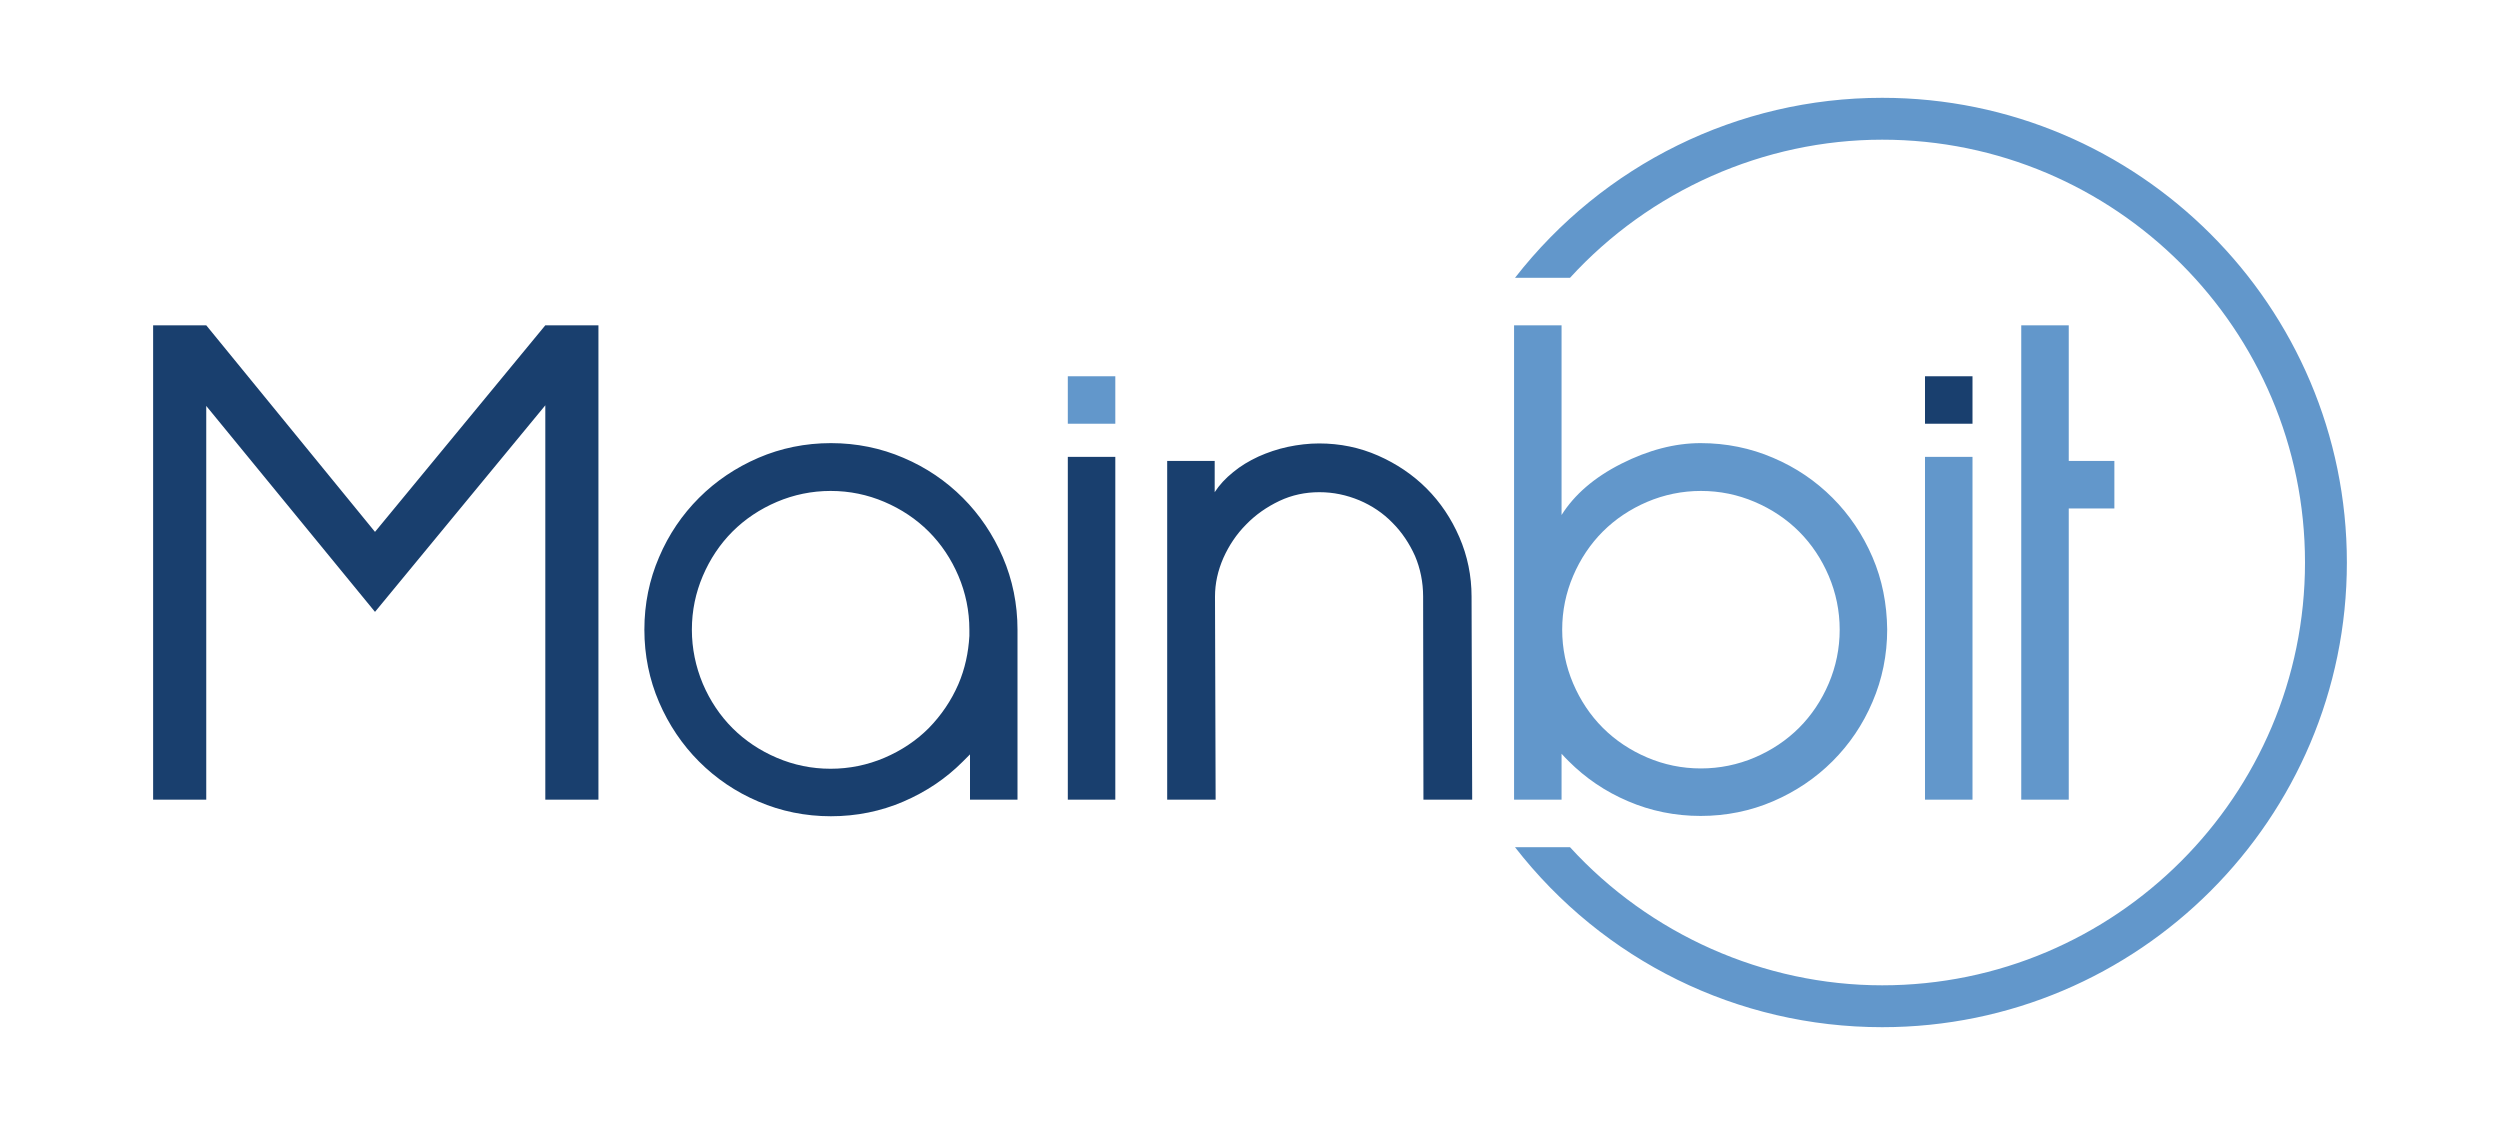 <?xml version="1.0" encoding="utf-8"?>
<!-- Generator: Adobe Illustrator 21.1.0, SVG Export Plug-In . SVG Version: 6.00 Build 0)  -->
<svg version="1.1" id="Layer_1" xmlns="http://www.w3.org/2000/svg" xmlns:xlink="http://www.w3.org/1999/xlink" x="0px" y="0px"
	 viewBox="0 0 800 360" style="enable-background:new 0 0 800 360;" xml:space="preserve">
<style type="text/css">
	.st0{fill:#193F6E;}
	.st1{fill:#6297CB;}
</style>
<g>
	<path class="st0" d="M174.5,104.1h17v151.8h-17V129.7L120,195.8l-54-65.9v126H49V104.1h17l54,66.1L174.5,104.1z M206.2,201.5
		c0,8.2,1.6,16,4.7,23.2c3.1,7.2,7.4,13.6,12.8,19c5.4,5.4,11.7,9.7,19,12.8c7.2,3.1,15,4.7,23.2,4.7c8.2,0,16-1.6,23.2-4.7
		c7.2-3.1,13.5-7.3,18.9-12.7c0.9-0.9,1.7-1.7,2.4-2.4v14.5h15.2v-54.4c0-8.2-1.6-16-4.7-23.2c-3.1-7.2-7.4-13.6-12.8-19
		c-5.4-5.4-11.7-9.7-19-12.8c-7.2-3.1-15-4.7-23.2-4.7c-8.2,0-16,1.6-23.2,4.7c-7.2,3.1-13.6,7.4-19,12.8c-5.4,5.4-9.7,11.7-12.8,19
		C207.8,185.5,206.2,193.2,206.2,201.5 M221.4,201.5c0-6.1,1.2-11.8,3.5-17.2c2.3-5.4,5.5-10.2,9.5-14.2c4-4,8.8-7.2,14.2-9.5
		c5.4-2.3,11.2-3.5,17.2-3.5c6.1,0,11.8,1.2,17.2,3.5c5.4,2.3,10.2,5.5,14.2,9.5c4,4,7.2,8.8,9.5,14.2c2.3,5.4,3.5,11.2,3.5,17.2v2
		c-0.3,5.3-1.4,10.5-3.5,15.4c-2.3,5.3-5.5,10-9.5,14.1c-4,4-8.8,7.2-14.2,9.5c-5.4,2.3-11.2,3.5-17.2,3.5c-6.1,0-11.8-1.2-17.2-3.5
		c-5.4-2.3-10.2-5.5-14.2-9.5c-4-4-7.2-8.8-9.5-14.2C222.6,213.3,221.4,207.5,221.4,201.5 M341.7,255.9h15.2V146.2h-15.2V255.9z
		 M455.5,255.9h15.6l-0.2-65c0-6.6-1.3-13-3.9-19c-2.6-6-6.1-11.2-10.5-15.6c-4.4-4.4-9.6-7.9-15.5-10.5c-5.9-2.6-12.2-3.9-18.9-3.9
		c-3.3,0-6.7,0.4-10,1.1c-3.3,0.7-6.5,1.8-9.4,3.1c-3,1.4-5.7,3-8.1,5c-2.5,2-4.4,4.1-5.9,6.4v-10h-15.2v108.4H389l-0.2-65
		c0-4.2,0.9-8.3,2.7-12.4c1.8-4,4.2-7.6,7.3-10.7c3-3.1,6.6-5.6,10.6-7.5c4-1.9,8.3-2.8,12.8-2.8c4.5,0,8.7,0.9,12.8,2.6
		c4,1.7,7.6,4.1,10.6,7.2c3,3,5.4,6.6,7.2,10.6c1.7,4,2.6,8.4,2.6,13L455.5,255.9z M616,135.6h15.2v-15.2H616V135.6z"/>
	<path class="st1" d="M341.7,120.4h15.2v15.2h-15.2V120.4z M616,255.9h15.2V146.2H616V255.9z M646.9,104.1H662v43.4h14.6v15.2H662
		v93.2h-15.2V104.1z M599.2,178.3c-3.1-7.2-7.4-13.6-12.8-19c-5.4-5.4-11.7-9.7-19-12.8c-7.2-3.1-15-4.7-23.2-4.7
		s-16.7,2.2-25.4,6.6c-8.7,4.4-15,9.9-19.1,16.4v-60.7h-15.2v97.4v54.4h15.2v-14.7c0.7,0.8,1.5,1.6,2.3,2.4
		c5.4,5.4,11.7,9.7,19,12.8c7.2,3.1,15,4.7,23.2,4.7s16-1.6,23.2-4.7c7.2-3.1,13.6-7.4,19-12.8s9.7-11.7,12.8-19
		c3.1-7.2,4.7-15,4.7-23.2C603.8,193.2,602.3,185.5,599.2,178.3 M585.2,218.7c-2.3,5.4-5.5,10.2-9.5,14.2c-4,4-8.8,7.2-14.2,9.5
		c-5.4,2.3-11.2,3.5-17.2,3.5c-6.1,0-11.8-1.2-17.2-3.5c-5.4-2.3-10.2-5.5-14.2-9.5c-4-4-7.2-8.8-9.5-14.2
		c-2.3-5.4-3.5-11.2-3.5-17.2c0-6.1,1.2-11.8,3.5-17.2c2.3-5.4,5.5-10.2,9.5-14.2c4-4,8.8-7.2,14.2-9.5c5.4-2.3,11.2-3.5,17.2-3.5
		c6.1,0,11.8,1.2,17.2,3.5c5.4,2.3,10.2,5.5,14.2,9.5c4,4,7.2,8.8,9.5,14.2c2.3,5.4,3.5,11.2,3.5,17.2
		C588.7,207.5,587.5,213.3,585.2,218.7 M602.3,31.3C684.3,31.3,751,98,751,180c0,82-66.7,148.7-148.7,148.7
		c-46.3,0-89.3-21.3-117.5-57.6h17.6c25.5,27.9,62,44.2,99.9,44.2c74.6,0,135.3-60.7,135.3-135.3S676.9,44.7,602.3,44.7
		c-37.9,0-74.4,16.3-99.9,44.2h-17.6C513,52.7,556.1,31.3,602.3,31.3"/>
</g>
</svg>
